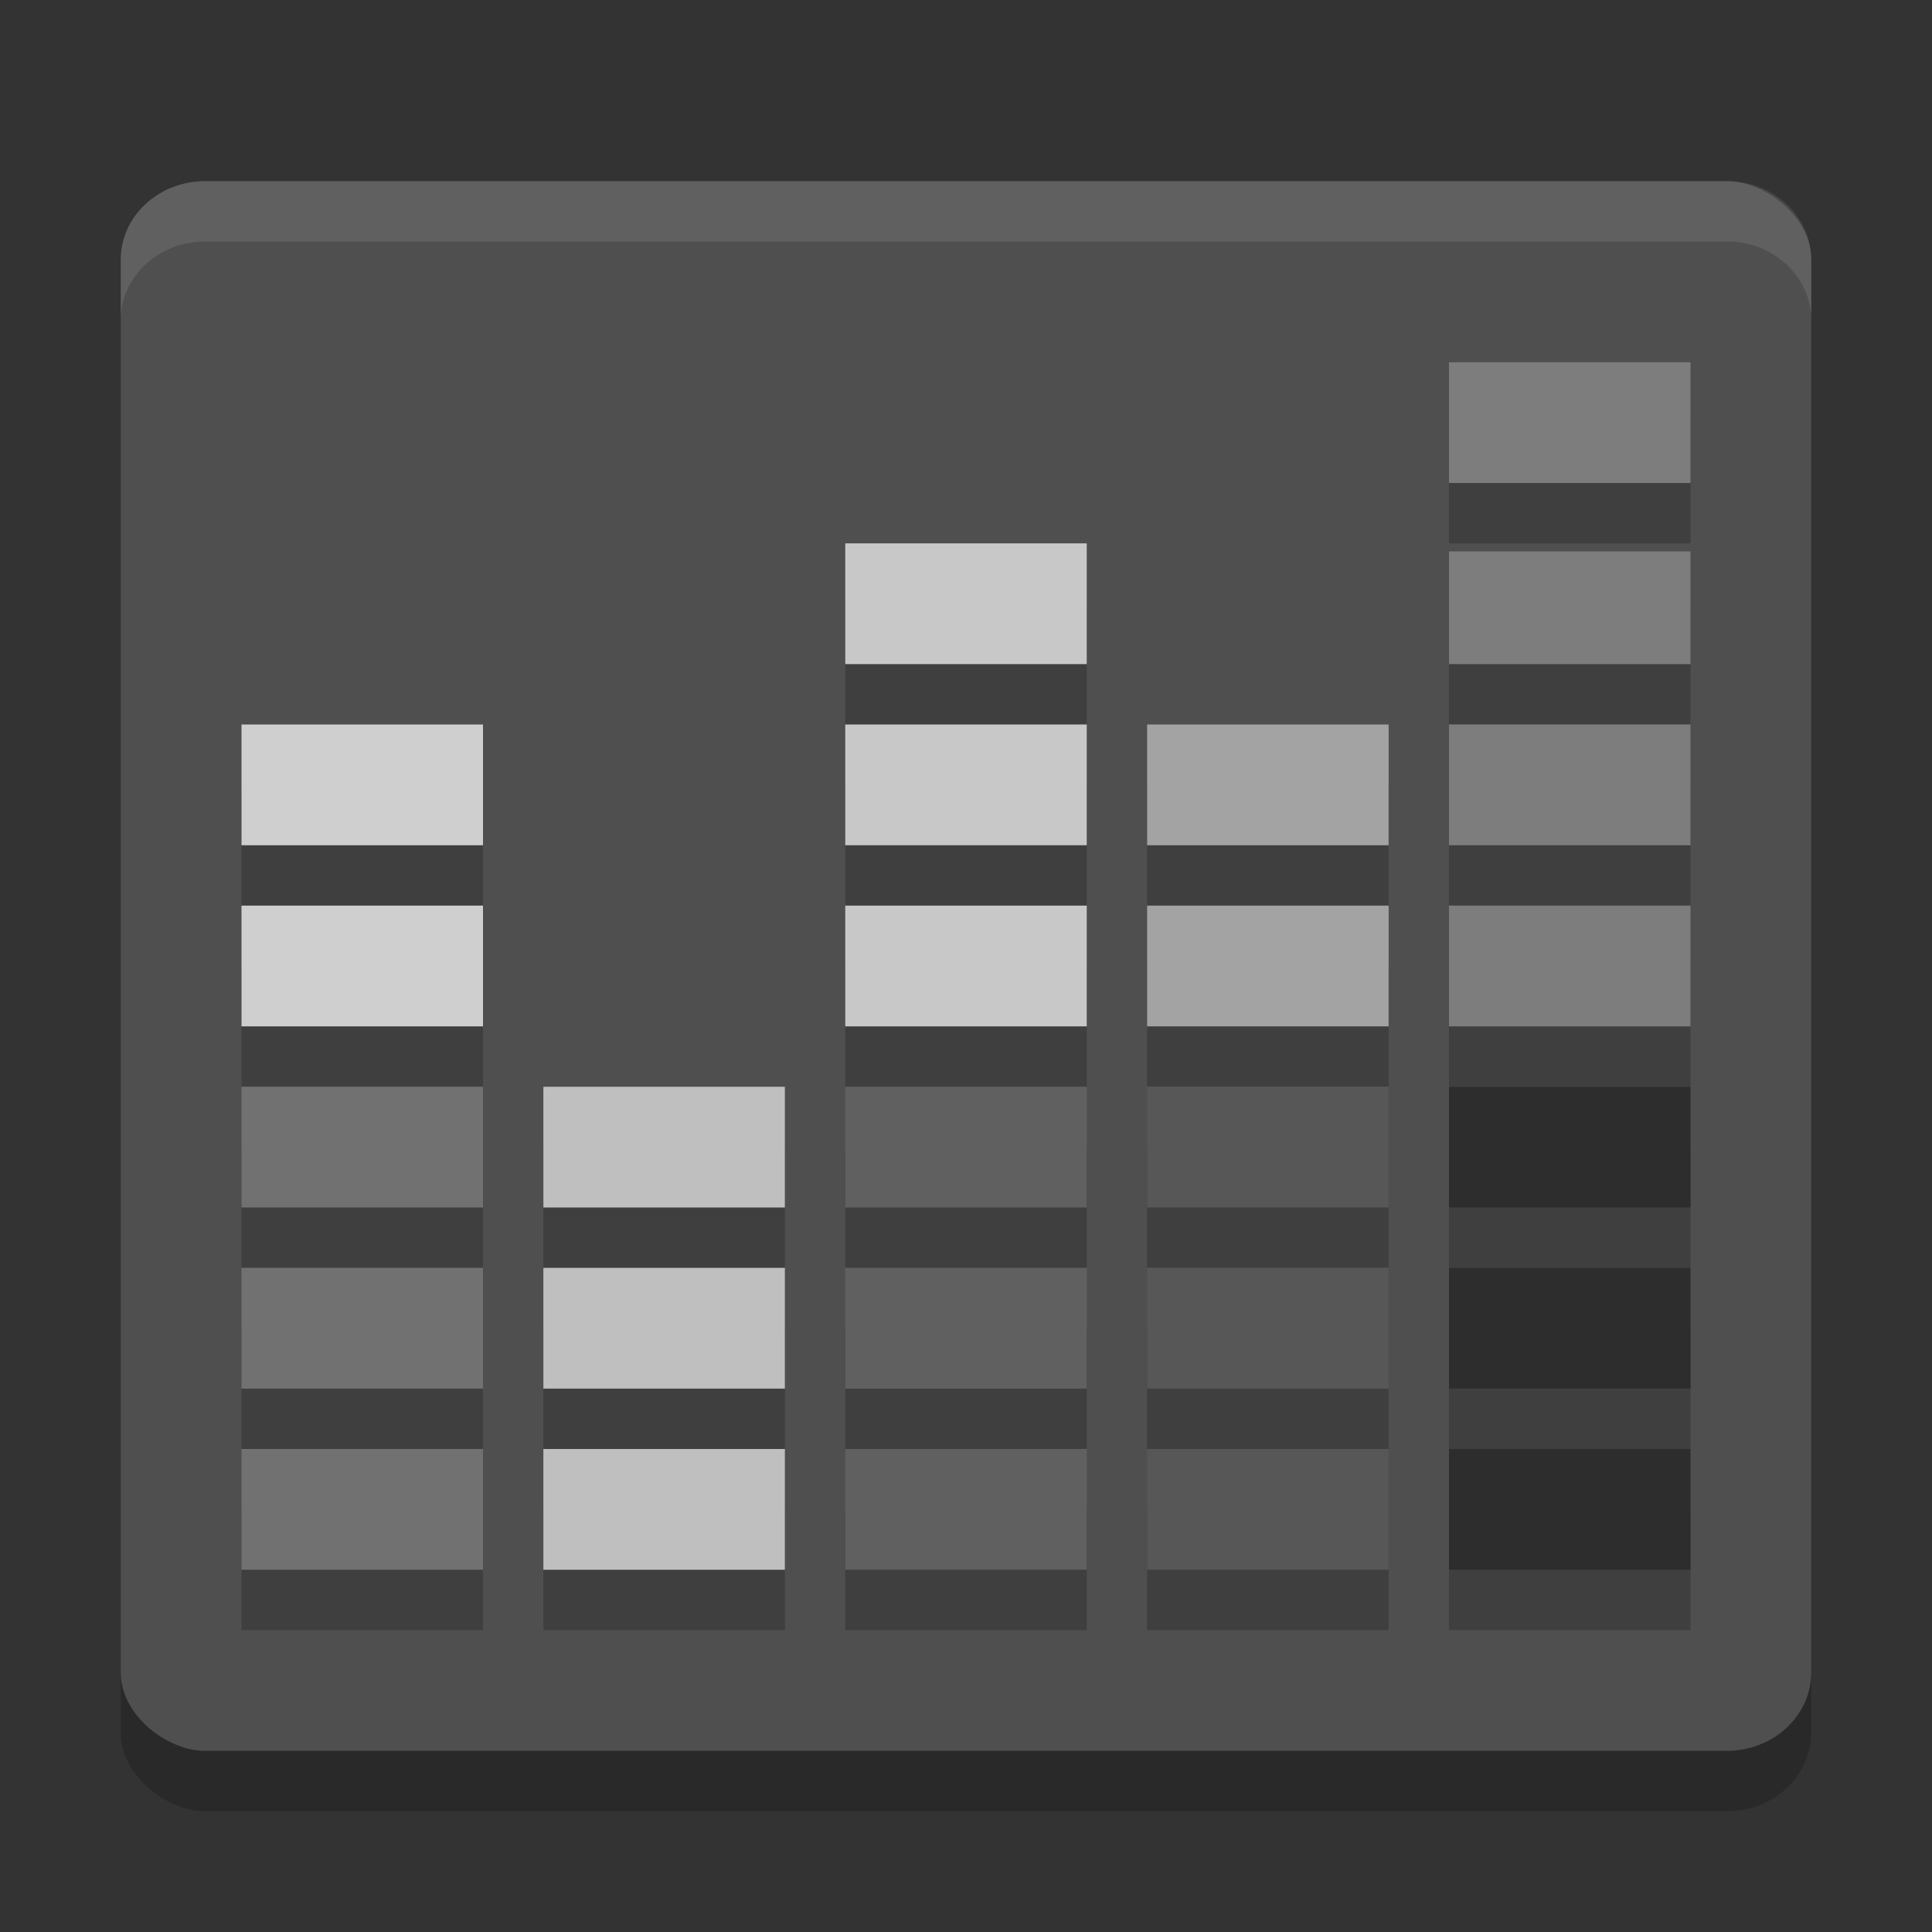 <svg xmlns="http://www.w3.org/2000/svg" width="32" height="32" version="1">
 <rect width="100%" height="100%" fill="#333333" stroke="none"/>
 <rect style="opacity:0.2" width="26" height="28" x="-30" y="-30" rx="1.3" ry="1.4" transform="matrix(0,-1,-1,0,0,0)"/>
 <rect style="fill:#4f4f4f" width="26" height="28" x="-29" y="-30" rx="1.3" ry="1.4" transform="matrix(0,-1,-1,0,0,0)"/>
 <g style="opacity:0.2" transform="translate(0,1)">
  <path d="m 4,24 4,0 0,2 -4,0 z"/>
  <path d="m 4,21 4,0 0,2 -4,0 z"/>
  <path d="m 4,18 4,0 0,2 -4,0 z"/>
  <path d="m 4,15 4,0 0,2 -4,0 z"/>
  <path d="m 4,12 4,0 0,2 -4,0 z"/>
  <path d="m 9,24 4,0 0,2 -4,0 z"/>
  <path d="m 9,21 4,0 0,2 -4,0 z"/>
  <path d="m 9,18 4,0 0,2 -4,0 z"/>
  <path d="m 14,24 4,0 0,2 -4,0 z"/>
  <path d="m 14,21 4,0 0,2 -4,0 z"/>
  <path d="m 14,18 4,0 0,2 -4,0 z"/>
  <path d="m 14,15 4,0 0,2 -4,0 z"/>
  <path d="m 14,12 4,0 0,2 -4,0 z"/>
  <path d="m 14,9 4,0 0,2 -4,0 z"/>
  <path d="m 19,24 4,0 0,2 -4,0 z"/>
  <path d="m 19,21 4,0 0,2 -4,0 z"/>
  <path d="m 19,18 4,0 0,2 -4,0 z"/>
  <path d="m 19,15 4,0 0,2 -4,0 z"/>
  <path d="m 19,12 4,0 0,2 -4,0 z"/>
  <path d="m 24,24 4,0 0,2 -4,0 z"/>
  <path d="m 24,21 4,0 0,2 -4,0 z"/>
  <path d="m 24,18 4,0 0,2 -4,0 z"/>
  <path d="m 24,15 4,0 0,2 -4,0 z"/>
  <path d="m 24,12 4,0 0,2 -4,0 z"/>
  <path d="m 24,9.133 4,0 L 28,11 24,11 Z"/>
  <path d="m 24,6 4,0 0,2 -4,0 z"/>
 </g>
 <g>
  <path style="fill:#717171" d="m 4,24 4,0 0,2 -4,0 z"/>
  <path style="fill:#717171" d="m 4,21 4,0 0,2 -4,0 z"/>
  <path style="fill:#717171" d="m 4,18 4,0 0,2 -4,0 z"/>
  <path style="fill:#cfcfcf" d="m 4,15 4,0 0,2 -4,0 z"/>
  <path style="fill:#cfcfcf" d="m 4,12 4,0 0,2 -4,0 z"/>
  <path style="fill:#bfbfbf" d="m 9,24 4,0 0,2 -4,0 z"/>
  <path style="fill:#bfbfbf" d="m 9,21 4,0 0,2 -4,0 z"/>
  <path style="fill:#bfbfbf" d="m 9,18 4,0 0,2 -4,0 z"/>
  <path style="fill:#606060" d="m 14,24 4,0 0,2 -4,0 z"/>
  <path style="fill:#606060" d="m 14,21 4,0 0,2 -4,0 z"/>
  <path style="fill:#606060" d="m 14,18 4,0 0,2 -4,0 z"/>
  <path style="fill:#c8c8c8" d="m 14,15 4,0 0,2 -4,0 z"/>
  <path style="fill:#c8c8c8" d="m 14,12 4,0 0,2 -4,0 z"/>
  <path style="fill:#c8c8c8" d="m 14,9 4,0 0,2 -4,0 z"/>
  <path style="fill:#575757" d="m 19,24 4,0 0,2 -4,0 z"/>
  <path style="fill:#575757" d="m 19,21 4,0 0,2 -4,0 z"/>
  <path style="fill:#575757" d="m 19,18 4,0 0,2 -4,0 z"/>
  <path style="fill:#a3a3a3" d="m 19,15 4,0 0,2 -4,0 z"/>
  <path style="fill:#a3a3a3" d="m 19,12 4,0 0,2 -4,0 z"/>
  <path style="fill:#2d2d2d" d="m 24,24 4,0 0,2 -4,0 z"/>
  <path style="fill:#2d2d2d" d="m 24,21 4,0 0,2 -4,0 z"/>
  <path style="fill:#2d2d2d" d="m 24,18 4,0 0,2 -4,0 z"/>
  <path style="fill:#7d7d7d" d="m 24,15 4,0 0,2 -4,0 z"/>
  <path style="fill:#7d7d7d" d="m 24,12 4,0 0,2 -4,0 z"/>
  <path style="fill:#7d7d7d" d="m 24,9.133 4,0 L 28,11 24,11 Z"/>
  <path style="fill:#7d7d7d" d="m 24,6 4,0 0,2 -4,0 z"/>
 </g>
 <path style="fill:#ffffff;opacity:0.1" d="M 3.4 3 C 2.625 3 2 3.581 2 4.301 L 2 5.301 C 2 4.581 2.625 4 3.4 4 L 28.6 4 C 29.375 4 30 4.581 30 5.301 L 30 4.301 C 30 3.581 29.375 3 28.6 3 L 3.4 3 z"/>
</svg>
